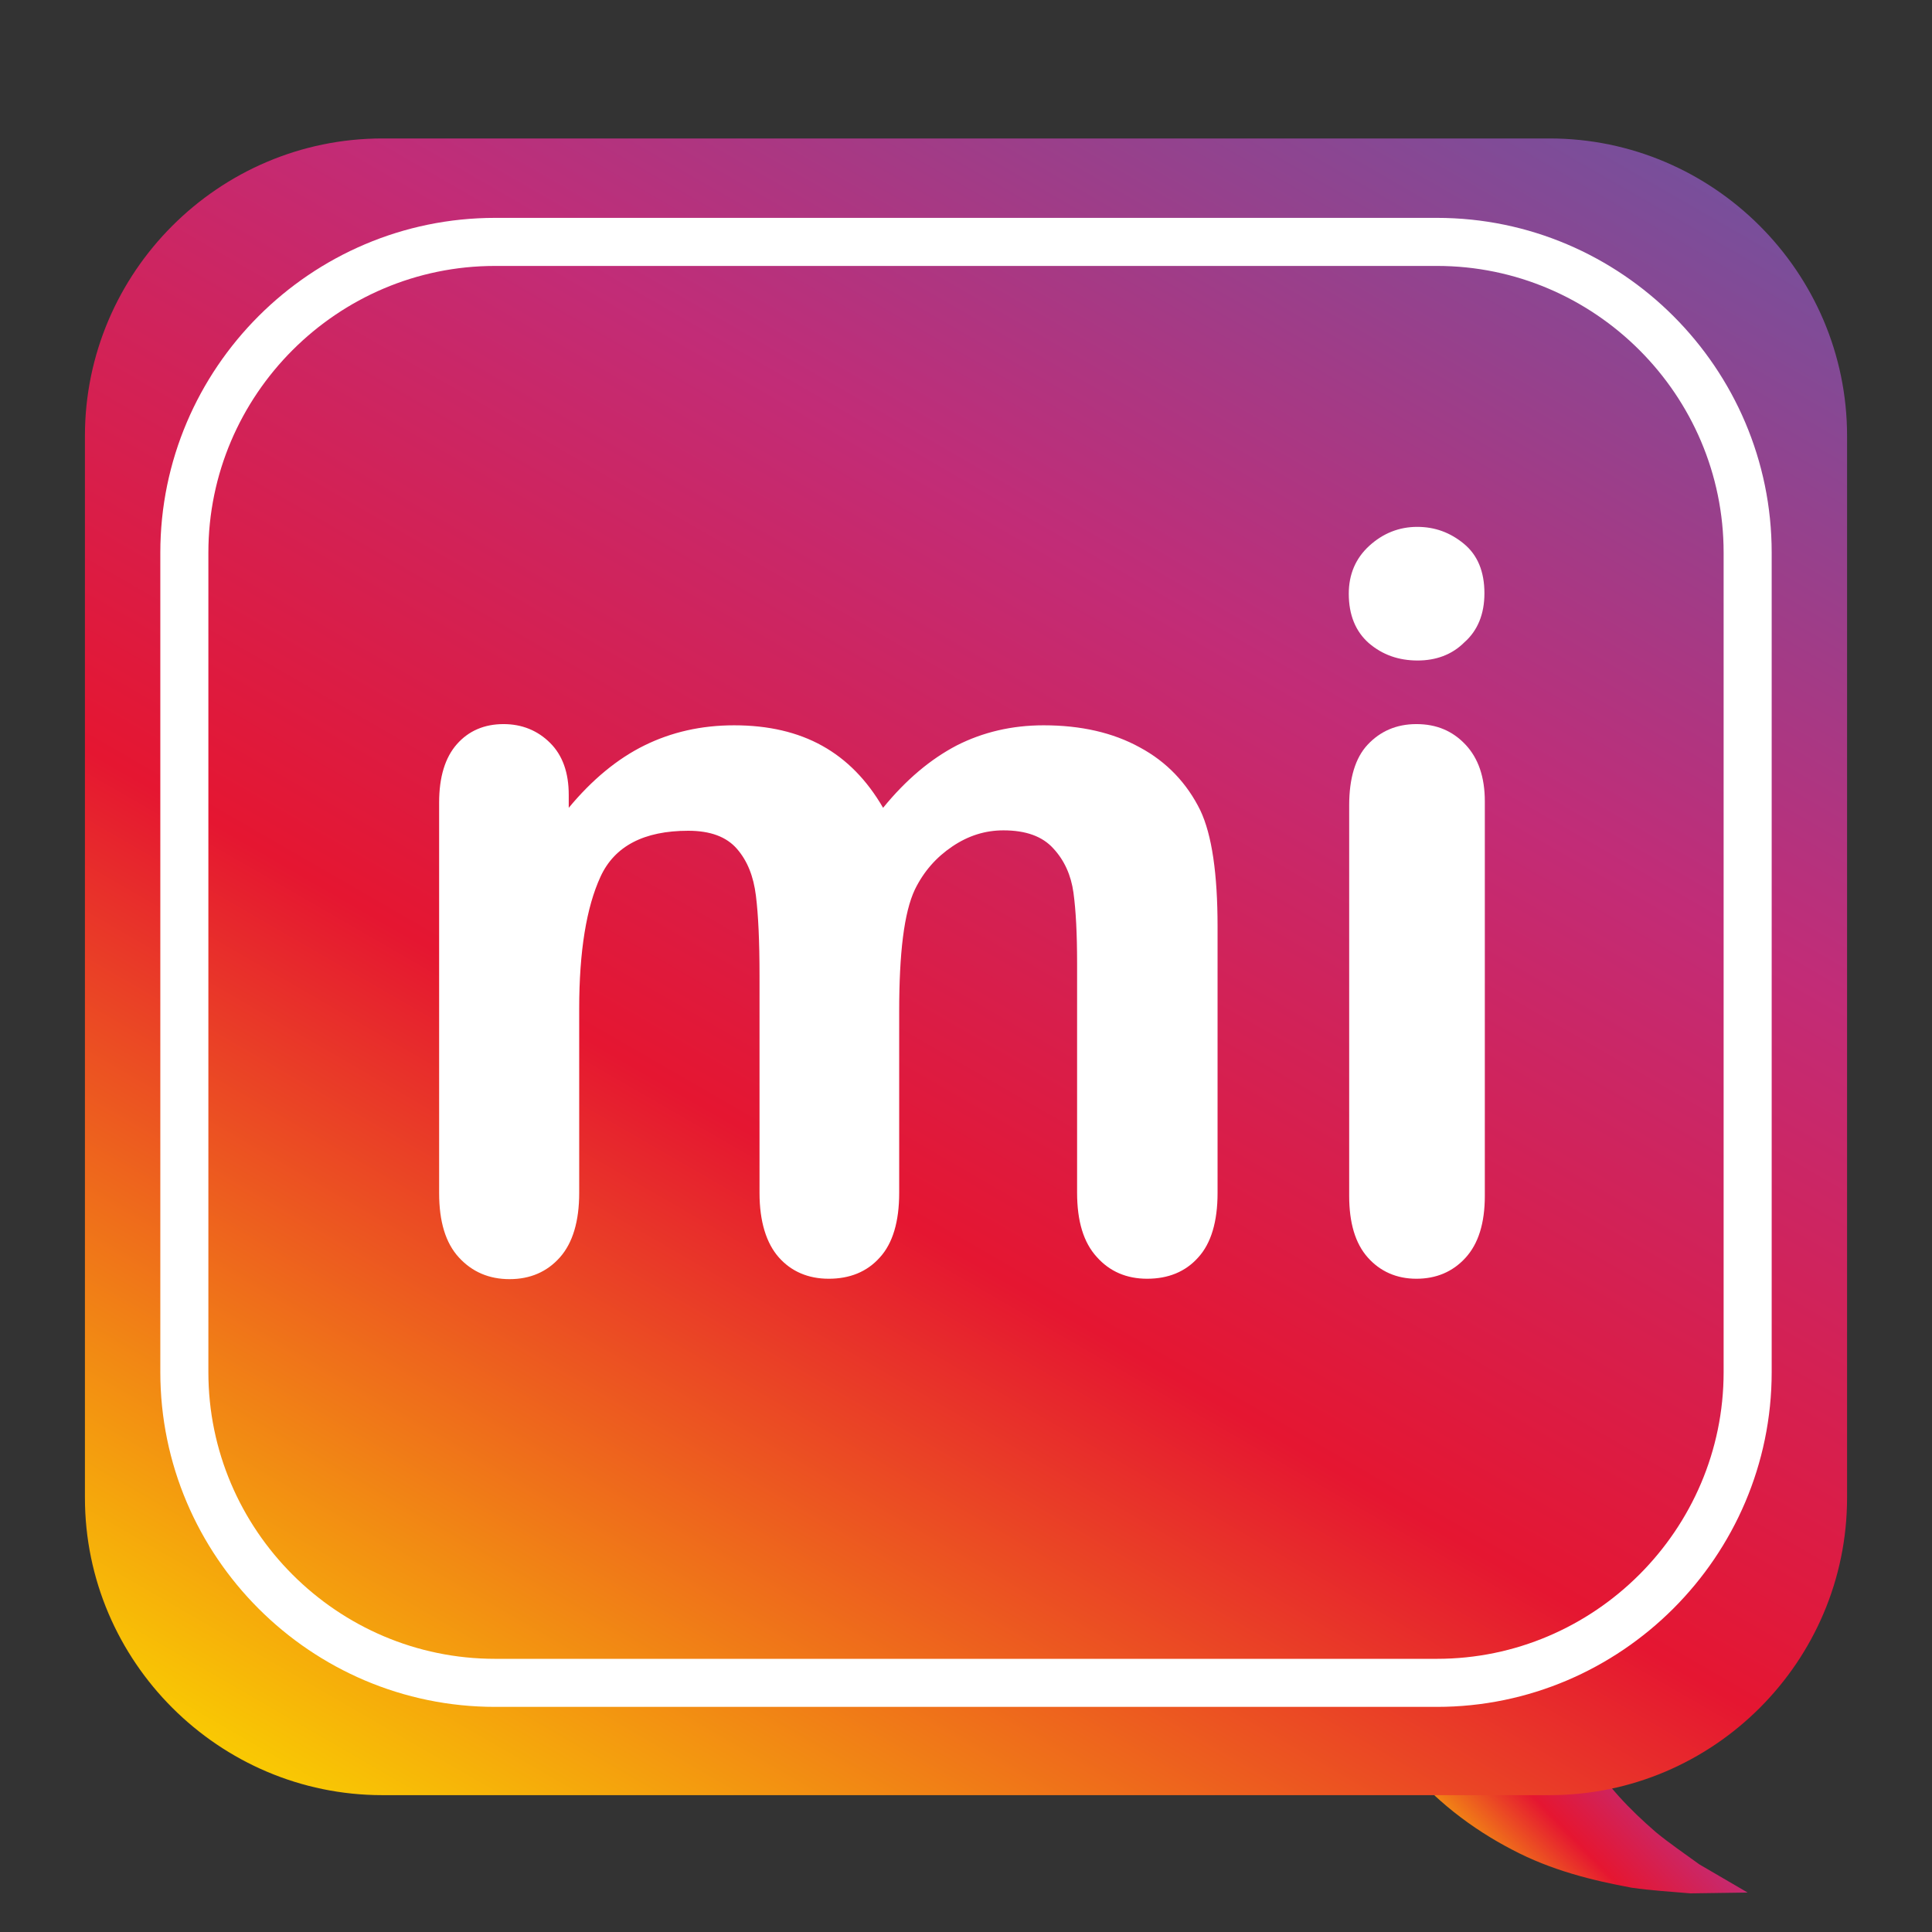 <?xml version="1.0" encoding="utf-8"?>
<!-- Generator: Adobe Illustrator 25.3.0, SVG Export Plug-In . SVG Version: 6.00 Build 0)  -->
<svg version="1.1" id="Layer_1" xmlns="http://www.w3.org/2000/svg" xmlns:xlink="http://www.w3.org/1999/xlink" x="0px" y="0px"
	 viewBox="0 0 48 48" style="enable-background:new 0 0 48 48;" xml:space="preserve">
<rect x="0" y="0" width="48" height="48" fill="#333333" stroke="none"/>
<style type="text/css">
	.st0{fill:url(#SVGID_1_);}
	.st1{fill:url(#SVGID_2_);}
	.st2{fill:none;stroke:#FFFFFF;stroke-width:1.194;stroke-miterlimit:10;}
	.st3{fill:#FFFFFF;}
</style>
<g>
	<linearGradient id="SVGID_1_" gradientUnits="userSpaceOnUse" x1="35.564" y1="46.121" x2="40.985" y2="40.91">
		<stop  offset="0" style="stop-color:#F9C903"/>
		<stop  offset="0.38" style="stop-color:#E51631"/>
		<stop  offset="0.696" style="stop-color:#C22C77"/>
		<stop  offset="1" style="stop-color:#784F9B"/>
	</linearGradient>
	<path class="st0" d="M39.15,40.26c-0.01-0.11-0.03-0.07-0.04-0.07c-0.02,0-0.03,0.03-0.04,0.05c-0.03,0.04-0.05,0.09-0.08,0.15
		c-0.05,0.11-0.08,0.25-0.11,0.39c-0.04,0.28-0.08,0.59-0.04,0.9c0.05,0.64,0.27,1.32,0.66,1.98c0.39,0.67,0.97,1.28,1.64,1.86
		c0.34,0.28,0.71,0.53,1.08,0.8l1.2,0.7l-1.42,0.02c-0.47-0.04-0.97-0.07-1.46-0.14c-0.97-0.18-2-0.43-2.98-0.95
		c-0.98-0.51-1.94-1.23-2.72-2.2c-0.4-0.48-0.74-1.02-1.03-1.61c-0.14-0.3-0.28-0.6-0.39-0.94c-0.06-0.16-0.11-0.33-0.15-0.52
		c-0.02-0.09-0.05-0.18-0.06-0.29c-0.02-0.11-0.04-0.19-0.05-0.41L39.15,40.26z"/>
</g>
<linearGradient id="SVGID_2_" gradientUnits="userSpaceOnUse" x1="10.971" y1="46.589" x2="37.029" y2="1.456">
	<stop  offset="0" style="stop-color:#F9C903"/>
	<stop  offset="0.38" style="stop-color:#E51631"/>
	<stop  offset="0.696" style="stop-color:#C22C77"/>
	<stop  offset="1" style="stop-color:#784F9B"/>
</linearGradient>
<path class="st1" d="M38.5,44.6H9.5c-4.06,0-7.39-3.32-7.39-7.39V10.83c0-4.06,3.32-7.39,7.39-7.39H38.5c4.06,0,7.39,3.32,7.39,7.39
	v26.38C45.89,41.28,42.57,44.6,38.5,44.6z"/>
<path class="st2" d="M35.7,41.81H12.3c-4.25,0-7.72-3.47-7.72-7.72V13.73c0-4.25,3.47-7.72,7.72-7.72H35.7
	c4.25,0,7.72,3.47,7.72,7.72v20.36C43.42,38.34,39.94,41.81,35.7,41.81z"/>
<g>
	<path class="st3" d="M22.34,25.13v4.51c0,0.71-0.16,1.25-0.48,1.6c-0.32,0.36-0.75,0.53-1.27,0.53c-0.51,0-0.93-0.18-1.24-0.53
		s-0.48-0.89-0.48-1.6v-5.4c0-0.85-0.03-1.51-0.09-1.99s-0.21-0.86-0.47-1.16c-0.26-0.3-0.66-0.45-1.21-0.45
		c-1.1,0-1.83,0.38-2.18,1.14c-0.35,0.76-0.53,1.85-0.53,3.28v4.58c0,0.7-0.16,1.24-0.48,1.6c-0.32,0.36-0.74,0.54-1.25,0.54
		c-0.51,0-0.93-0.18-1.26-0.54c-0.33-0.36-0.49-0.89-0.49-1.6v-9.7c0-0.64,0.15-1.12,0.44-1.45s0.68-0.5,1.16-0.5
		c0.46,0,0.85,0.16,1.16,0.47c0.31,0.31,0.46,0.74,0.46,1.29v0.32c0.58-0.7,1.21-1.22,1.88-1.55c0.67-0.33,1.41-0.5,2.23-0.5
		c0.85,0,1.58,0.17,2.19,0.51s1.11,0.85,1.51,1.54c0.57-0.7,1.18-1.21,1.83-1.55c0.65-0.33,1.37-0.5,2.16-0.5
		c0.92,0,1.72,0.18,2.39,0.55c0.67,0.36,1.17,0.89,1.5,1.56c0.29,0.61,0.43,1.58,0.43,2.89v6.62c0,0.71-0.16,1.25-0.48,1.6
		c-0.32,0.36-0.75,0.53-1.27,0.53c-0.51,0-0.93-0.18-1.25-0.54c-0.33-0.36-0.49-0.89-0.49-1.6v-5.7c0-0.73-0.03-1.31-0.09-1.75
		c-0.06-0.44-0.23-0.81-0.5-1.1c-0.27-0.3-0.68-0.45-1.24-0.45c-0.45,0-0.87,0.13-1.27,0.4c-0.4,0.27-0.71,0.62-0.93,1.07
		C22.46,22.67,22.34,23.68,22.34,25.13z"/>
	<path class="st3" d="M35.22,16.41c-0.47,0-0.87-0.14-1.21-0.43c-0.33-0.29-0.5-0.7-0.5-1.23c0-0.48,0.17-0.88,0.51-1.19
		c0.34-0.31,0.74-0.47,1.19-0.47c0.44,0,0.82,0.14,1.16,0.42c0.34,0.28,0.51,0.69,0.51,1.23c0,0.52-0.17,0.93-0.5,1.22
		C36.07,16.27,35.67,16.41,35.22,16.41z M36.89,19.91v9.8c0,0.68-0.16,1.19-0.48,1.54s-0.73,0.52-1.22,0.52
		c-0.49,0-0.9-0.18-1.21-0.53s-0.46-0.86-0.46-1.53v-9.7c0-0.67,0.15-1.18,0.46-1.51s0.71-0.51,1.21-0.51c0.5,0,0.9,0.17,1.22,0.51
		S36.89,19.31,36.89,19.91z"/>
</g>
</svg>
